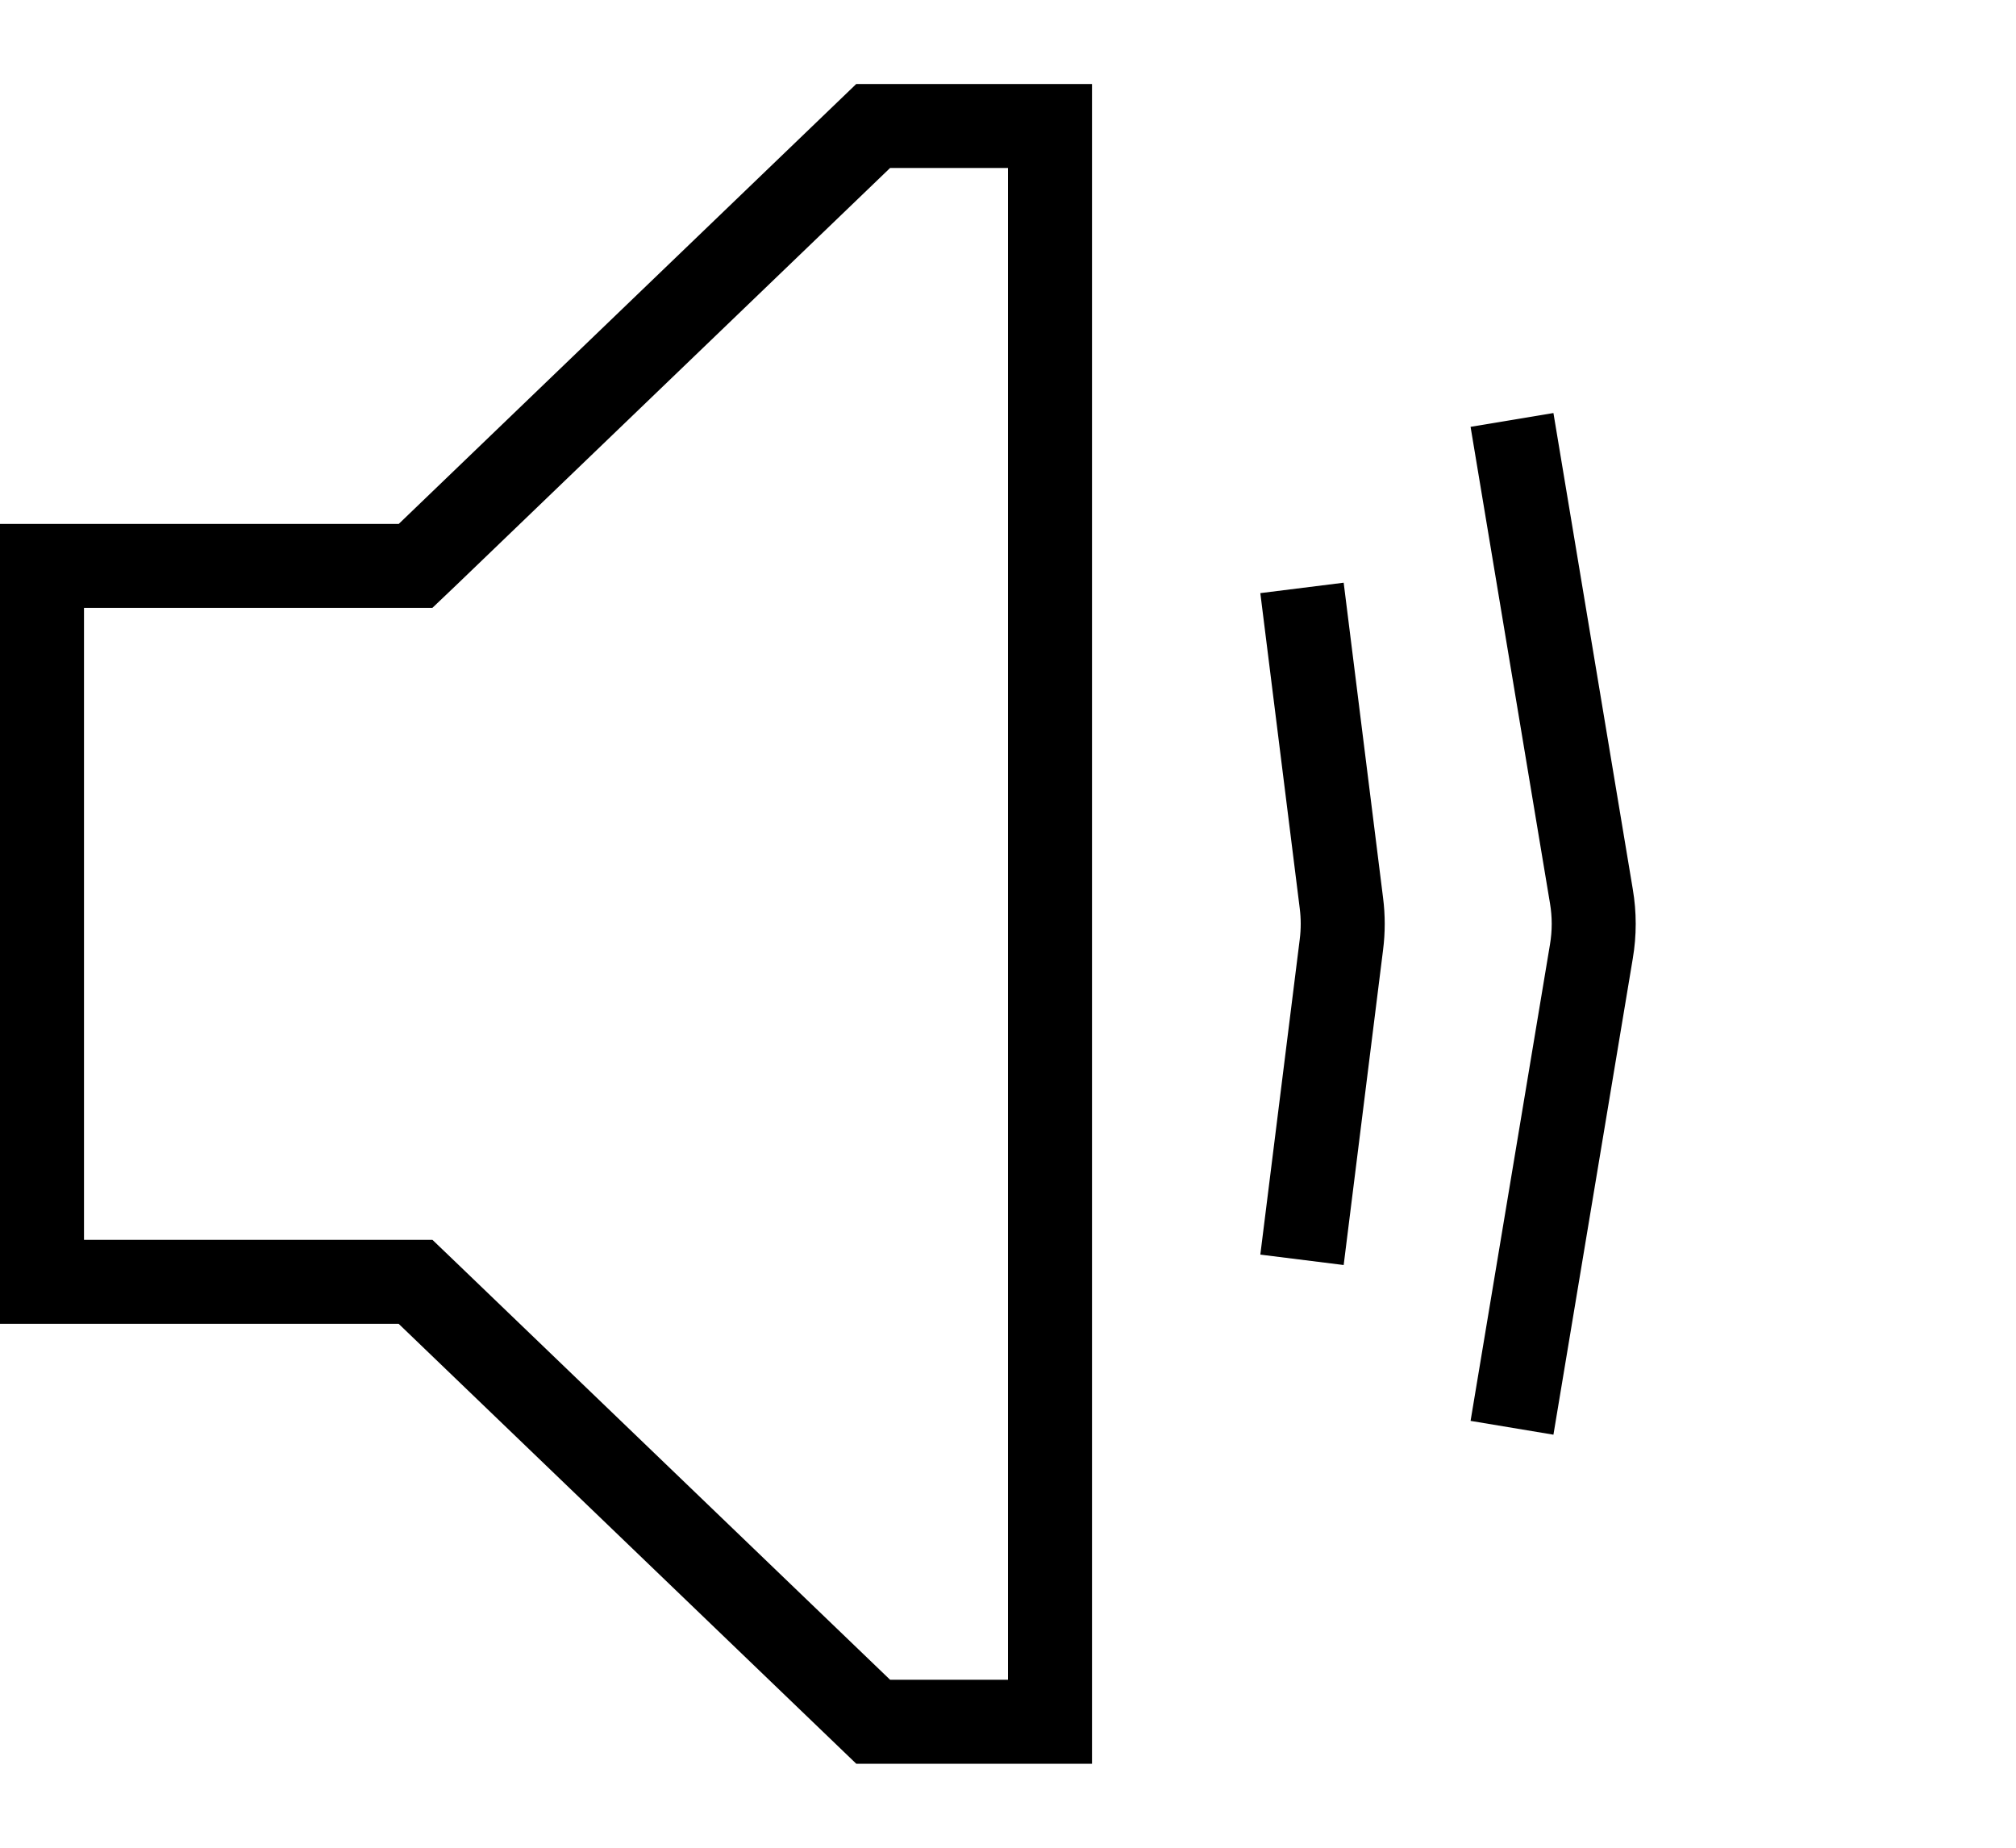 <svg width="24" height="22" viewBox="0 0 24 22" fill="none" xmlns="http://www.w3.org/2000/svg">
<path d="M5.093 15.402L4.947 15.262H4.746H1.651L0.5 15.262V6.738L1.651 6.738H4.746H4.947L5.093 6.599L10.395 1.5H12.5V2.151V19.849V20.5H10.395L5.093 15.402Z" stroke="black"/>
<path d="M15.5 7L15.969 10.752C15.99 10.917 15.99 11.083 15.969 11.248L15.5 15" stroke="black"/>
<path d="M18 5L18.945 10.671C18.982 10.889 18.982 11.111 18.945 11.329L18 17" stroke="black"/>
</svg>

